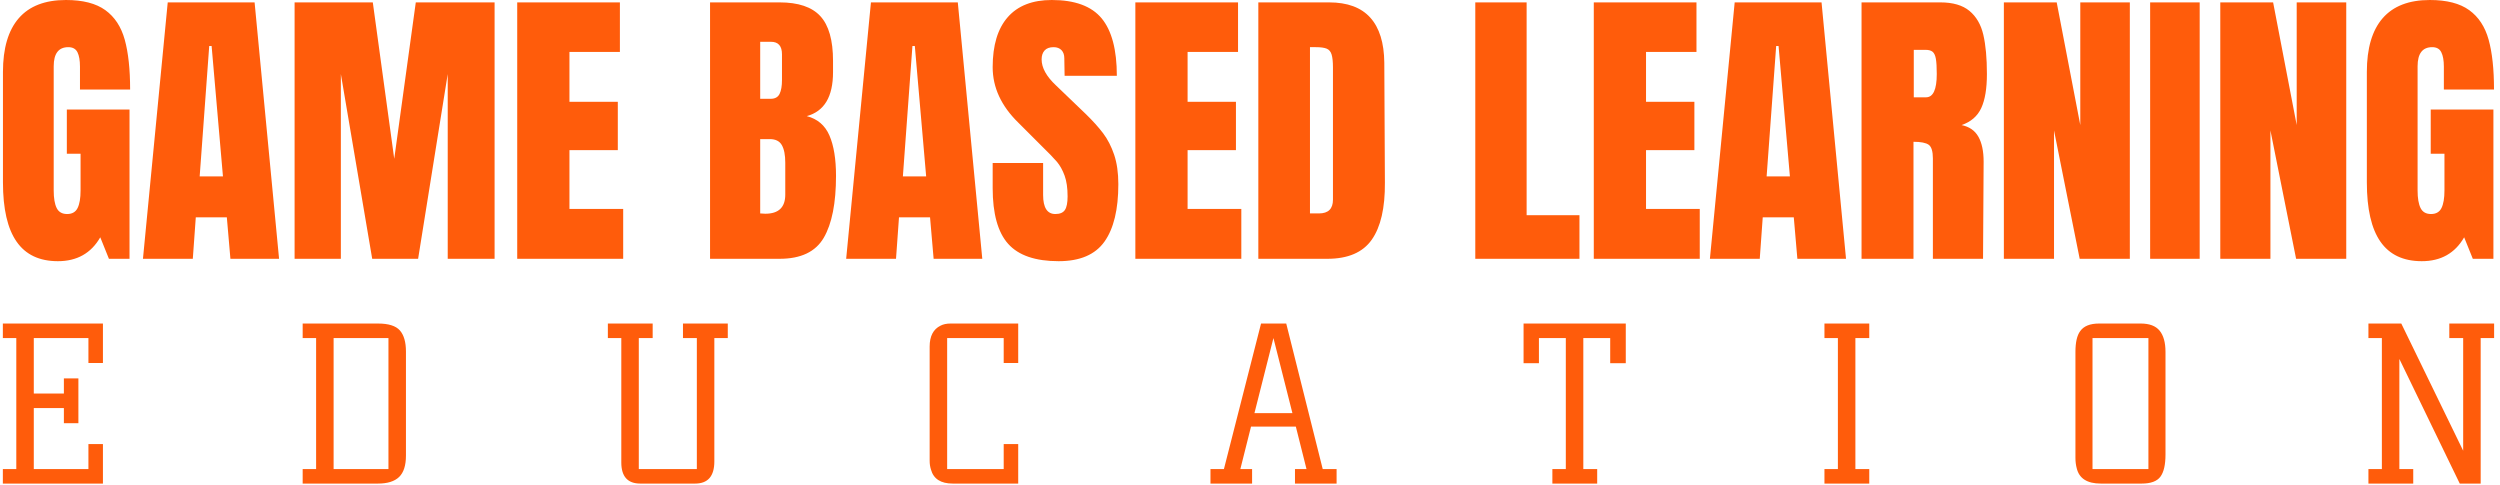 <svg xmlns="http://www.w3.org/2000/svg" version="1.1" xmlns:xlink="http://www.w3.org/1999/xlink" xmlns:svgjs="http://svgjs.dev/svgjs" width="1000" height="194" viewBox="0 0 1000 194"><g transform="matrix(1,0,0,1,-0.606,-0.148)"><svg viewBox="0 0 396 77" data-background-color="#b5a9a4" preserveAspectRatio="xMidYMid meet" height="194" width="1000" xmlns="http://www.w3.org/2000/svg" xmlns:xlink="http://www.w3.org/1999/xlink"><g id="tight-bounds" transform="matrix(1,0,0,1,0.24,0.059)"><svg viewBox="0 0 395.52 76.882" height="76.882" width="395.52"><g><svg viewBox="0 0 395.52 76.882" height="76.882" width="395.52"><g><svg viewBox="0 0 395.52 76.882" height="76.882" width="395.52"><g><svg viewBox="0 0 395.52 76.882" height="76.882" width="395.52"><g><svg viewBox="0 0 395.52 76.882" height="76.882" width="395.52"><g><svg viewBox="0 0 395.52 76.882" height="76.882" width="395.52"><g><svg viewBox="0 0 395.52 41.467" height="41.467" width="395.52"><g transform="matrix(1,0,0,1,0,0)"><svg width="395.52" viewBox="1.55 -43.35 417.26 43.75" height="41.467" data-palette-color="#ff5c0b"><path d="M10.75 0.4Q6.1 0.4 3.83-2.88 1.55-6.15 1.55-12.8L1.55-12.8 1.55-31.3Q1.55-37.25 4.2-40.3 6.85-43.35 12.1-43.35L12.1-43.35Q16.35-43.35 18.7-41.65 21.05-39.95 21.95-36.7 22.85-33.45 22.85-28.35L22.85-28.35 14.45-28.35 14.45-32.2Q14.45-33.75 14.03-34.6 13.6-35.45 12.5-35.45L12.5-35.45Q10.05-35.45 10.05-32.25L10.05-32.25 10.05-11.45Q10.05-9.5 10.55-8.5 11.05-7.5 12.3-7.5L12.3-7.5Q13.55-7.5 14.05-8.5 14.55-9.5 14.55-11.45L14.55-11.45 14.55-17.6 12.25-17.6 12.25-25 22.75-25 22.75 0 19.3 0 17.85-3.6Q15.55 0.4 10.75 0.4L10.75 0.4ZM33.35 0L25 0 29.15-42.95 43.7-42.95 47.8 0 39.65 0 39.05-6.95 33.85-6.95 33.35 0ZM36.1-35.65L34.5-13.8 38.4-13.8 36.5-35.65 36.1-35.65ZM58.15 0L50.4 0 50.4-42.95 63.5-42.95 67.09-16.75 70.7-42.95 83.9-42.95 83.9 0 76.05 0 76.05-30.95 71.09 0 63.4 0 58.15-30.95 58.15 0ZM105.44 0L87.69 0 87.69-42.95 104.89-42.95 104.89-34.65 96.44-34.65 96.44-26.3 104.54-26.3 104.54-18.2 96.44-18.2 96.44-8.35 105.44-8.35 105.44 0ZM119.99 0L119.99-42.95 131.64-42.95Q136.34-42.95 138.46-40.65 140.59-38.35 140.59-33.15L140.59-33.15 140.59-31.25Q140.59-25.1 136.19-23.9L136.19-23.9Q138.89-23.2 139.99-20.65 141.09-18.1 141.09-13.9L141.09-13.9Q141.09-7.05 139.04-3.53 136.99 0 131.64 0L131.64 0 119.99 0ZM128.39-26.8L130.14-26.8Q131.24-26.8 131.64-27.63 132.04-28.45 132.04-29.95L132.04-29.95 132.04-34.25Q132.04-36.35 130.19-36.35L130.19-36.35 128.39-36.35 128.39-26.8ZM129.24-7.55Q132.59-7.55 132.59-10.75L132.59-10.75 132.59-16.1Q132.59-18.05 132.01-19.05 131.44-20.05 129.99-20.05L129.99-20.05 128.39-20.05 128.39-7.6 129.24-7.55ZM151.14 0L142.79 0 146.94-42.95 161.49-42.95 165.59 0 157.44 0 156.84-6.95 151.64-6.95 151.14 0ZM153.89-35.65L152.29-13.8 156.19-13.8 154.29-35.65 153.89-35.65ZM178.38 0.4Q172.53 0.4 169.93-2.5 167.33-5.4 167.33-11.85L167.33-11.85 167.33-16.05 175.78-16.05 175.78-10.7Q175.78-7.5 177.83-7.5L177.83-7.5Q178.98-7.5 179.43-8.18 179.88-8.85 179.88-10.45L179.88-10.45Q179.88-12.55 179.38-13.93 178.88-15.3 178.11-16.23 177.33-17.15 175.33-19.1L175.33-19.1 171.63-22.8Q167.33-27 167.33-32.1L167.33-32.1Q167.33-37.6 169.86-40.48 172.38-43.35 177.23-43.35L177.23-43.35Q183.03-43.35 185.58-40.28 188.13-37.2 188.13-30.65L188.13-30.65 179.38-30.65 179.33-33.6Q179.33-34.45 178.86-34.95 178.38-35.45 177.53-35.45L177.53-35.45Q176.53-35.45 176.03-34.9 175.53-34.35 175.53-33.4L175.53-33.4Q175.53-31.3 177.93-29.05L177.93-29.05 182.93-24.25Q184.68-22.55 185.83-21.03 186.98-19.5 187.68-17.43 188.38-15.35 188.38-12.5L188.38-12.5Q188.38-6.15 186.06-2.88 183.73 0.4 178.38 0.4L178.38 0.4ZM208.98 0L191.23 0 191.23-42.95 208.43-42.95 208.43-34.65 199.98-34.65 199.98-26.3 208.08-26.3 208.08-18.2 199.98-18.2 199.98-8.35 208.98-8.35 208.98 0ZM211.83 0L211.83-42.95 223.68-42.95Q228.28-42.95 230.58-40.4 232.88-37.85 232.93-32.85L232.93-32.85 233.03-12.75Q233.08-6.4 230.83-3.2 228.58 0 223.38 0L223.38 0 211.83 0ZM220.48-7.6L221.98-7.6Q224.33-7.6 224.33-9.9L224.33-9.9 224.33-32.05Q224.33-33.5 224.1-34.23 223.88-34.95 223.28-35.2 222.68-35.45 221.43-35.45L221.43-35.45 220.48-35.45 220.48-7.6ZM265.62 0L248.17 0 248.17-42.95 256.77-42.95 256.77-7.3 265.62-7.3 265.62 0ZM285.77 0L268.02 0 268.02-42.95 285.22-42.95 285.22-34.65 276.77-34.65 276.77-26.3 284.87-26.3 284.87-18.2 276.77-18.2 276.77-8.35 285.77-8.35 285.77 0ZM295.82 0L287.47 0 291.62-42.95 306.17-42.95 310.27 0 302.12 0 301.52-6.95 296.32-6.95 295.82 0ZM298.57-35.65L296.97-13.8 300.87-13.8 298.97-35.65 298.57-35.65ZM312.87 0L312.87-42.95 326.07-42.95Q329.22-42.95 330.94-41.53 332.67-40.1 333.27-37.52 333.87-34.95 333.87-30.95L333.87-30.95Q333.87-27.3 332.92-25.25 331.97-23.2 329.62-22.4L329.62-22.4Q331.57-22 332.44-20.45 333.32-18.9 333.32-16.25L333.32-16.25 333.22 0 324.82 0 324.82-16.8Q324.82-18.6 324.12-19.1 323.42-19.6 321.57-19.6L321.57-19.6 321.57 0 312.87 0ZM321.62-27.05L323.67-27.05Q325.47-27.05 325.47-30.95L325.47-30.95Q325.47-32.65 325.32-33.5 325.17-34.35 324.77-34.68 324.37-35 323.62-35L323.62-35 321.62-35 321.62-27.05ZM345.11 0L336.71 0 336.71-42.95 345.56-42.95 349.51-22.4 349.51-42.95 357.81-42.95 357.81 0 349.41 0 345.11-21.5 345.11 0ZM369.51 0L361.21 0 361.21-42.95 369.51-42.95 369.51 0ZM381.36 0L372.96 0 372.96-42.95 381.81-42.95 385.76-22.4 385.76-42.95 394.06-42.95 394.06 0 385.66 0 381.36-21.5 381.36 0ZM406.71 0.4Q402.06 0.4 399.78-2.88 397.51-6.15 397.51-12.8L397.51-12.8 397.51-31.3Q397.51-37.25 400.16-40.3 402.81-43.35 408.06-43.35L408.06-43.35Q412.31-43.35 414.66-41.65 417.01-39.95 417.91-36.7 418.81-33.45 418.81-28.35L418.81-28.35 410.41-28.35 410.41-32.2Q410.41-33.75 409.98-34.6 409.56-35.45 408.46-35.45L408.46-35.45Q406.01-35.45 406.01-32.25L406.01-32.25 406.01-11.45Q406.01-9.5 406.51-8.5 407.01-7.5 408.26-7.5L408.26-7.5Q409.51-7.5 410.01-8.5 410.51-9.5 410.51-11.45L410.51-11.45 410.51-17.6 408.21-17.6 408.21-25 418.71-25 418.71 0 415.26 0 413.81-3.6Q411.51 0.4 406.71 0.4L406.71 0.4Z" opacity="1" transform="matrix(1,0,0,1,0,0)" fill="#ff5c0b" class="undefined-text-0" data-fill-palette-color="primary" id="text-0"></path></svg></g></svg></g><g transform="matrix(1,0,0,1,0,51.256)"><svg viewBox="0 0 395.52 25.626" height="25.626" width="395.52"><g transform="matrix(1,0,0,1,0,0)"><svg width="395.52" viewBox="3.25 -37.5 583.73 37.5" height="25.626" data-palette-color="#35185a"><g class="undefined-text-1" data-fill-palette-color="secondary" id="text-1"><path d="M17.55-24.65L20.95-24.65 20.95-14.15 17.55-14.15 17.55-17.7 10.5-17.7 10.5-3.4 23.3-3.4 23.3-9.25 26.7-9.25 26.7 0 3.25 0 3.25-3.4 6.4-3.4 6.4-34.1 3.25-34.1 3.25-37.5 26.7-37.5 26.7-28.25 23.3-28.25 23.3-34.1 10.5-34.1 10.5-21.1 17.55-21.1 17.55-24.65ZM73.5-37.5L91.15-37.5Q94.85-37.5 96.28-35.88 97.7-34.25 97.7-30.95L97.7-30.95 97.7-6.55Q97.7-3.1 96.1-1.55 94.5 0 91.15 0L91.15 0 73.5 0 73.5-3.4 76.65-3.4 76.65-34.1 73.5-34.1 73.5-37.5ZM93.6-3.4L93.6-34.1 80.75-34.1 80.75-3.4 93.6-3.4ZM165.46 0L152.61 0Q148.16 0 148.16-4.95L148.16-4.95 148.16-34.1 145.01-34.1 145.01-37.5 155.51-37.5 155.51-34.1 152.26-34.1 152.26-3.4 165.86-3.4 165.86-34.1 162.61-34.1 162.61-37.5 173.11-37.5 173.11-34.1 169.96-34.1 169.96-5.2Q169.96 0 165.46 0L165.46 0ZM237.76-3.4L237.76-9.25 241.16-9.25 241.16 0 225.81 0Q221.61 0 220.71-3.3L220.71-3.3Q220.41-4.25 220.41-5.35L220.41-5.35 220.41-32.1Q220.41-35.75 222.96-37L222.96-37Q223.91-37.5 225.31-37.5L225.31-37.5 241.16-37.5 241.16-28.25 237.76-28.25 237.76-34.1 224.51-34.1 224.51-3.4 237.76-3.4ZM296.51-16.5L305.41-16.5 300.96-34.1 296.51-16.5ZM312.51-3.4L315.76-3.4 315.76 0 306.01 0 306.01-3.4 308.71-3.4 306.21-13.35 295.71-13.35 293.21-3.4 295.96-3.4 295.96 0 286.21 0 286.21-3.4 289.36-3.4 298.06-37.5 303.96-37.5 312.51-3.4ZM366.32 0L366.32-3.4 369.47-3.4 369.47-34.1 363.17-34.1 363.17-28.2 359.57-28.2 359.57-37.5 383.52-37.5 383.52-28.2 379.87-28.2 379.87-34.1 373.57-34.1 373.57-3.4 376.82-3.4 376.82 0 366.32 0ZM437.32-34.1L437.32-3.4 440.57-3.4 440.57 0 430.07 0 430.07-3.4 433.22-3.4 433.22-34.1 430.07-34.1 430.07-37.5 440.57-37.5 440.57-34.1 437.32-34.1ZM494.43-37.5L504.18-37.5Q507.23-37.5 508.6-35.83 509.98-34.15 509.98-30.85L509.98-30.85 509.98-6.8Q509.98-3.2 508.78-1.6 507.58 0 504.43 0L504.43 0 494.83 0Q490.03 0 489.18-3.6L489.18-3.6Q488.88-4.7 488.88-6.05L488.88-6.05 488.88-30.85Q488.88-34.2 489.98-35.7L489.98-35.7Q491.23-37.5 494.43-37.5L494.43-37.5ZM492.88-34.1L492.88-3.4 505.98-3.4 505.98-34.1 492.88-34.1ZM586.98-37.5L586.98-34.1 583.83-34.1 583.83 0 578.93 0 564.78-29.2 564.78-3.4 568.03-3.4 568.03 0 557.53 0 557.53-3.4 560.68-3.4 560.68-34.1 557.53-34.1 557.53-37.5 565.23-37.5 579.73-7.7 579.73-34.1 576.48-34.1 576.48-37.5 586.98-37.5Z" fill="#ff5c0b" data-fill-palette-color="primary"></path></g></svg></g></svg></g></svg></g></svg></g><g></g></svg></g></svg></g></svg></g><defs></defs></svg><rect width="395.52" height="76.882" fill="none" stroke="none" visibility="hidden"></rect></g></svg></g></svg>
